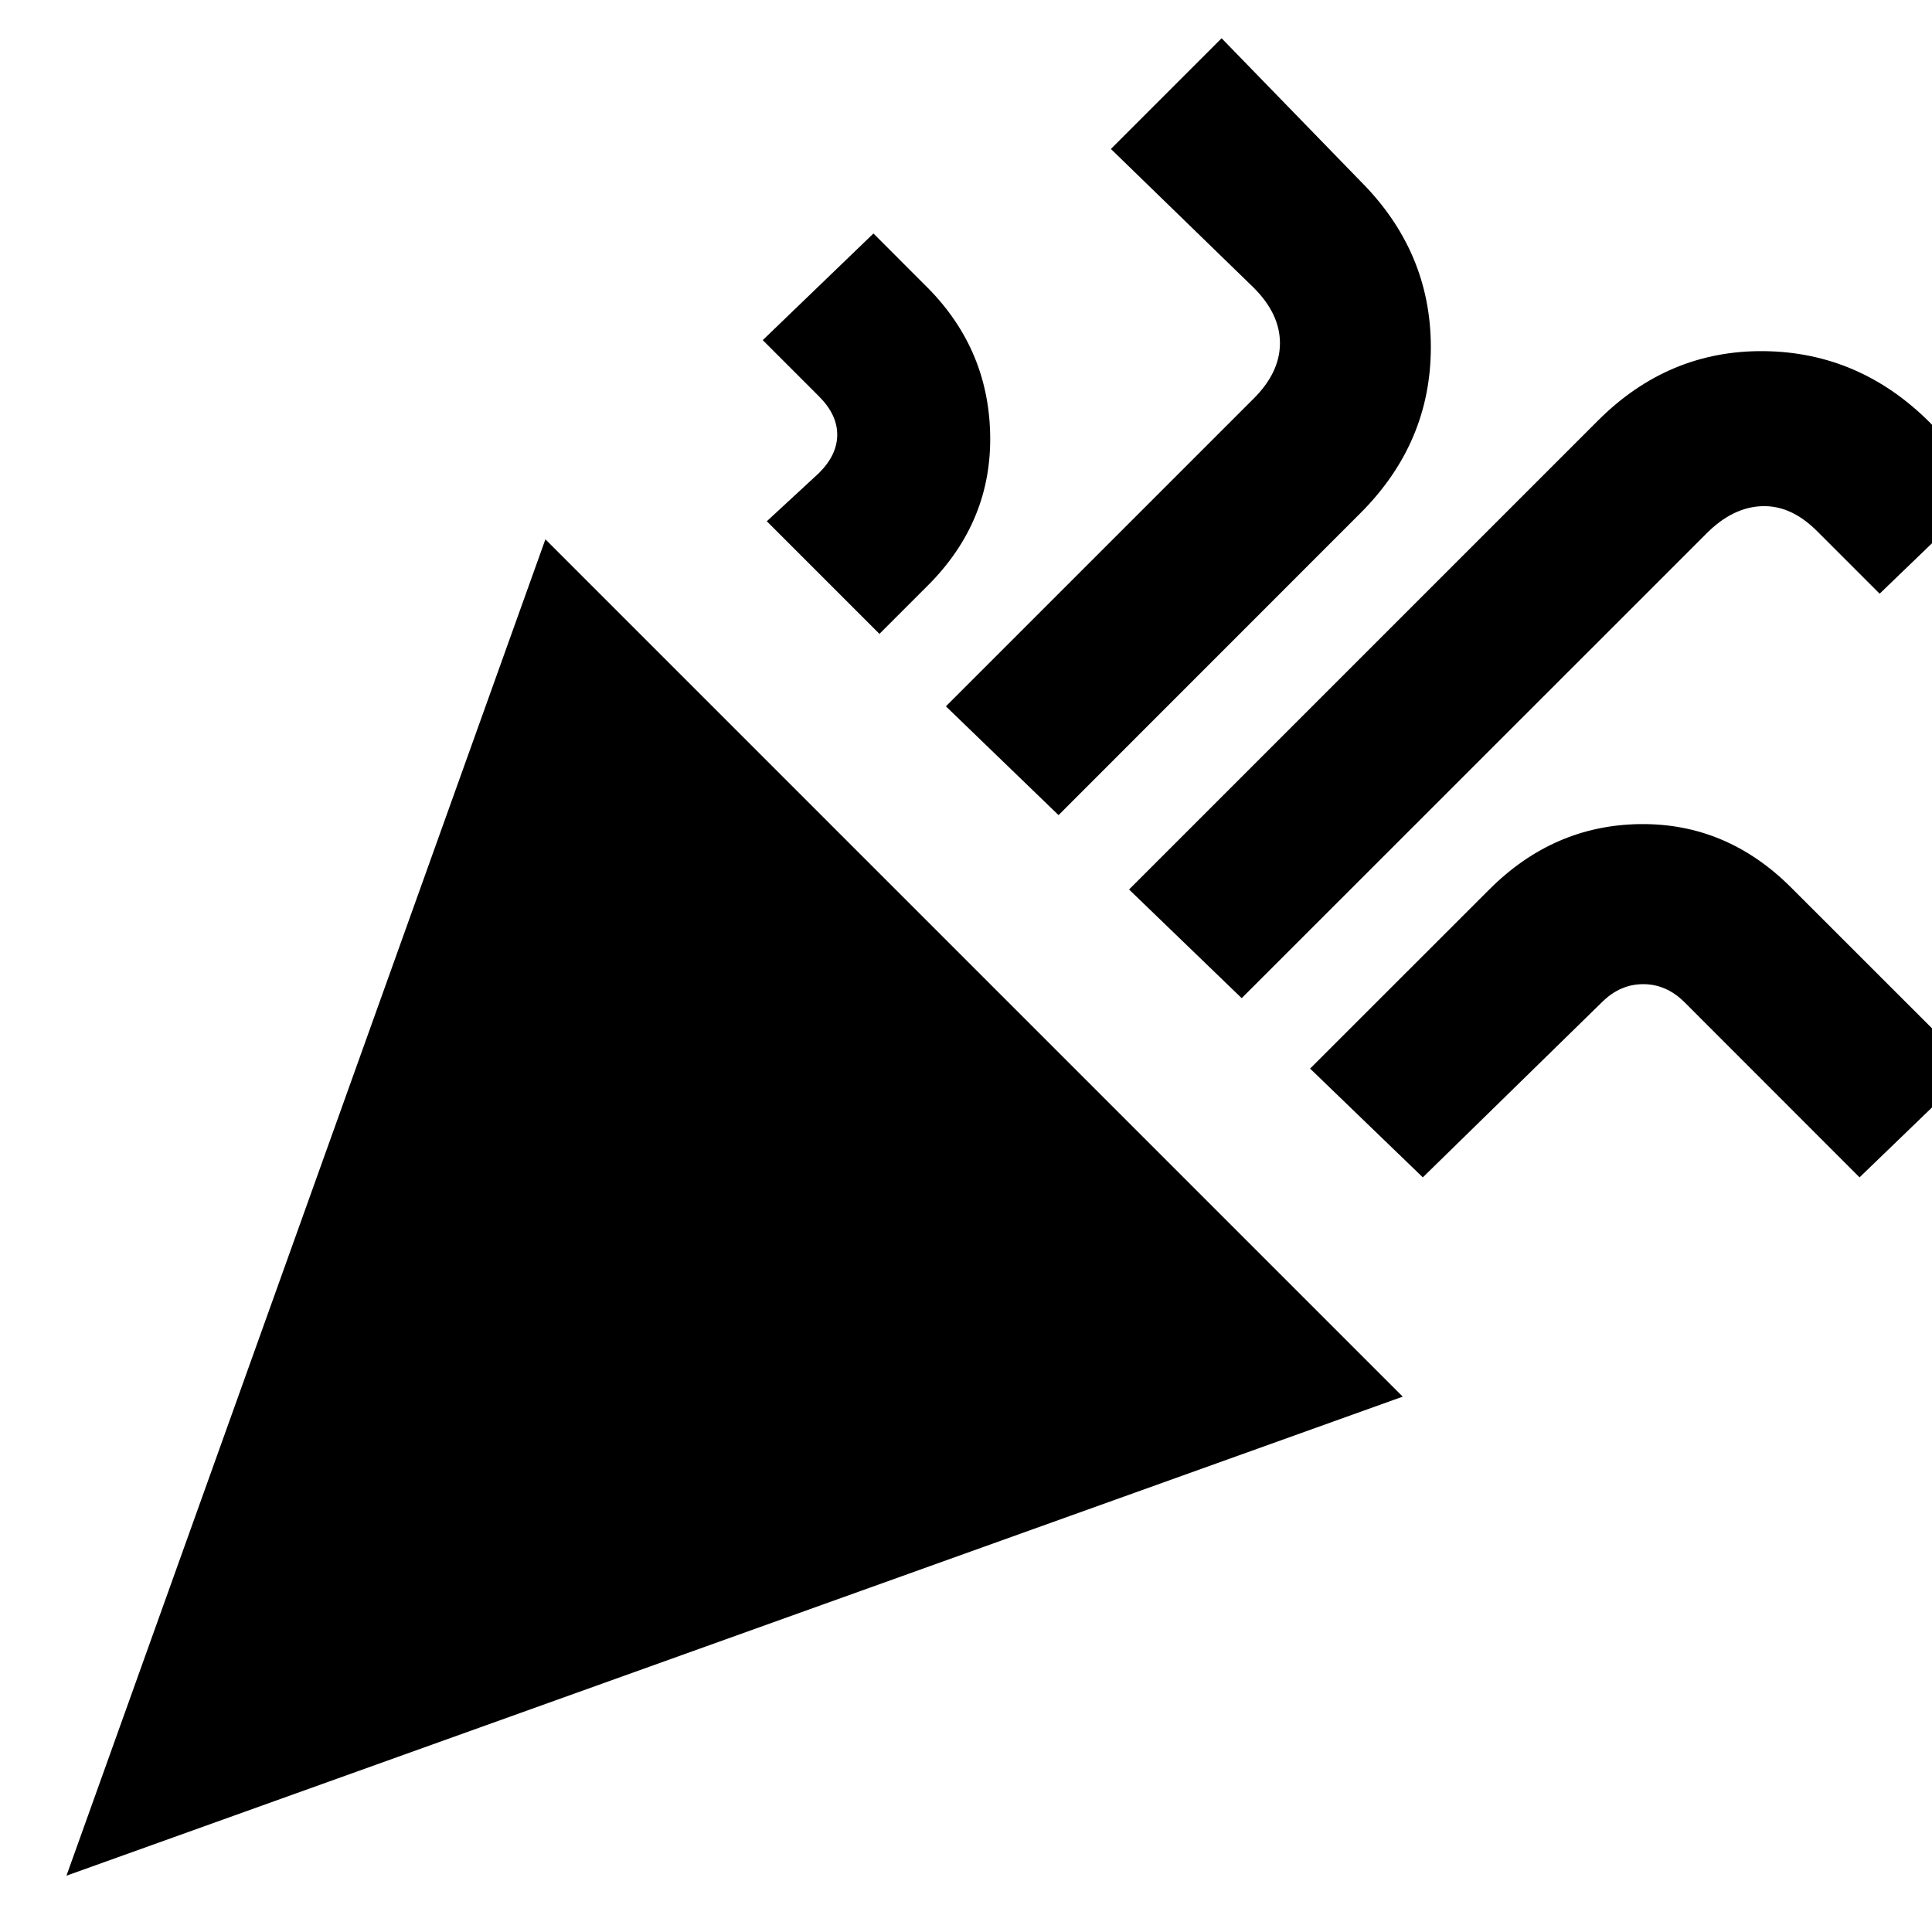 <svg xmlns="http://www.w3.org/2000/svg" height="20" width="20"><path d="M0.688 19.417 5.646 5.583 14.521 14.458ZM12.854 10.333 11.688 9.208 16.542 4.354Q17.271 3.625 18.26 3.635Q19.25 3.646 19.979 4.375L20.604 5.042L19.458 6.146L18.812 5.5Q18.542 5.229 18.24 5.24Q17.938 5.25 17.667 5.521ZM9.104 6.562 7.938 5.396 8.479 4.896Q8.667 4.708 8.667 4.5Q8.667 4.292 8.479 4.104L7.896 3.521L9.042 2.417L9.562 2.938Q10.229 3.583 10.25 4.49Q10.271 5.396 9.604 6.062ZM10.958 8.438 9.792 7.312 12.979 4.125Q13.25 3.854 13.25 3.552Q13.25 3.25 12.979 2.979L11.5 1.542L12.646 0.396L14.083 1.875Q14.812 2.604 14.812 3.594Q14.812 4.583 14.083 5.312ZM14.729 12.188 13.562 11.062 15.417 9.208Q16.083 8.542 16.979 8.531Q17.875 8.521 18.542 9.188L20.417 11.062L19.25 12.188L17.438 10.375Q17.25 10.188 17.01 10.188Q16.771 10.188 16.583 10.375Z"/></svg>